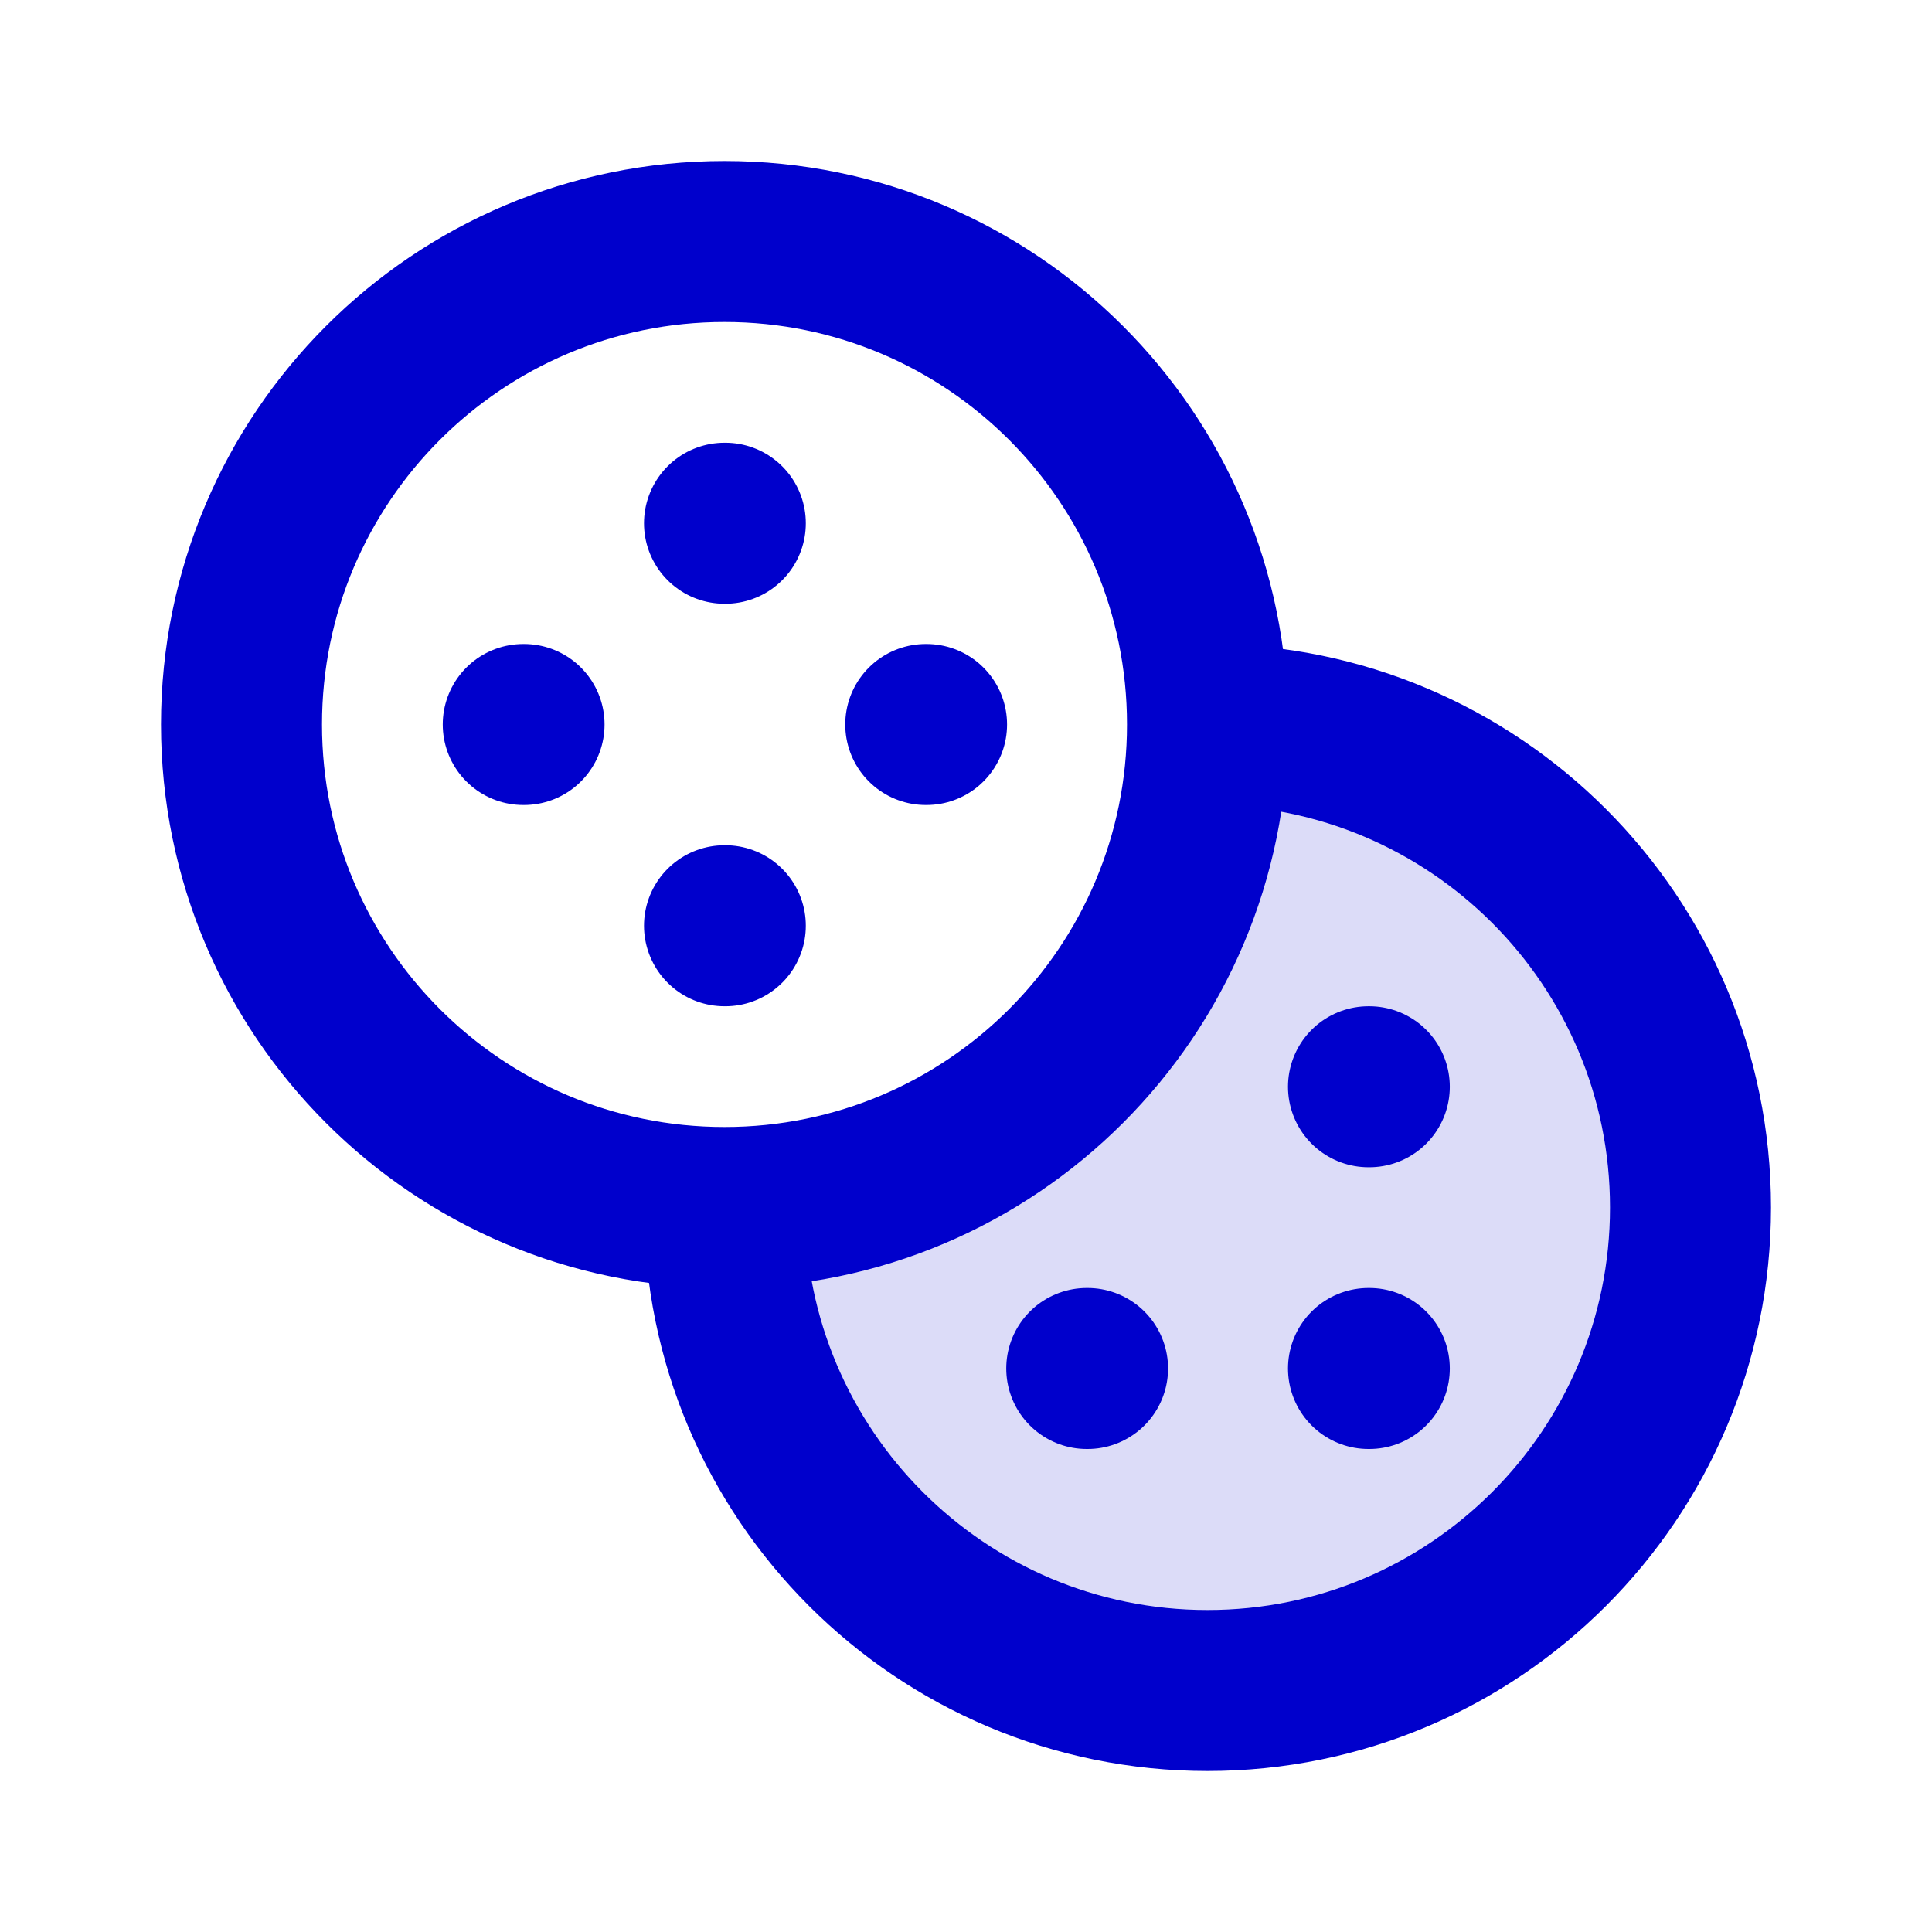 <svg width="24" height="24" viewBox="0 0 24 24" fill="none" xmlns="http://www.w3.org/2000/svg">
<path opacity="0.14" d="M15 21C18.314 21 21 18.314 21 15C21 11.686 18.314 9 15 9C15 12.314 12.314 15 9 15C9 18.314 11.686 21 15 21Z" fill="#0000CC"/>
<path d="M9 15C9 18.314 11.686 21 15 21C18.314 21 21 18.314 21 15C21 11.686 18.314 9 15 9M9 15C12.314 15 15 12.314 15 9M9 15C5.686 15 3 12.314 3 9C3 5.686 5.686 3 9 3C12.314 3 15 5.686 15 9M6.5 9H6.51M9 11.5H9.01M13.5 17H13.51M9 6.5H9.01M11.5 9H11.51M17 17H17.01M17 13.5H17.01" stroke="#0000CC" stroke-width="2" stroke-linecap="round" stroke-linejoin="round"/>
</svg>
